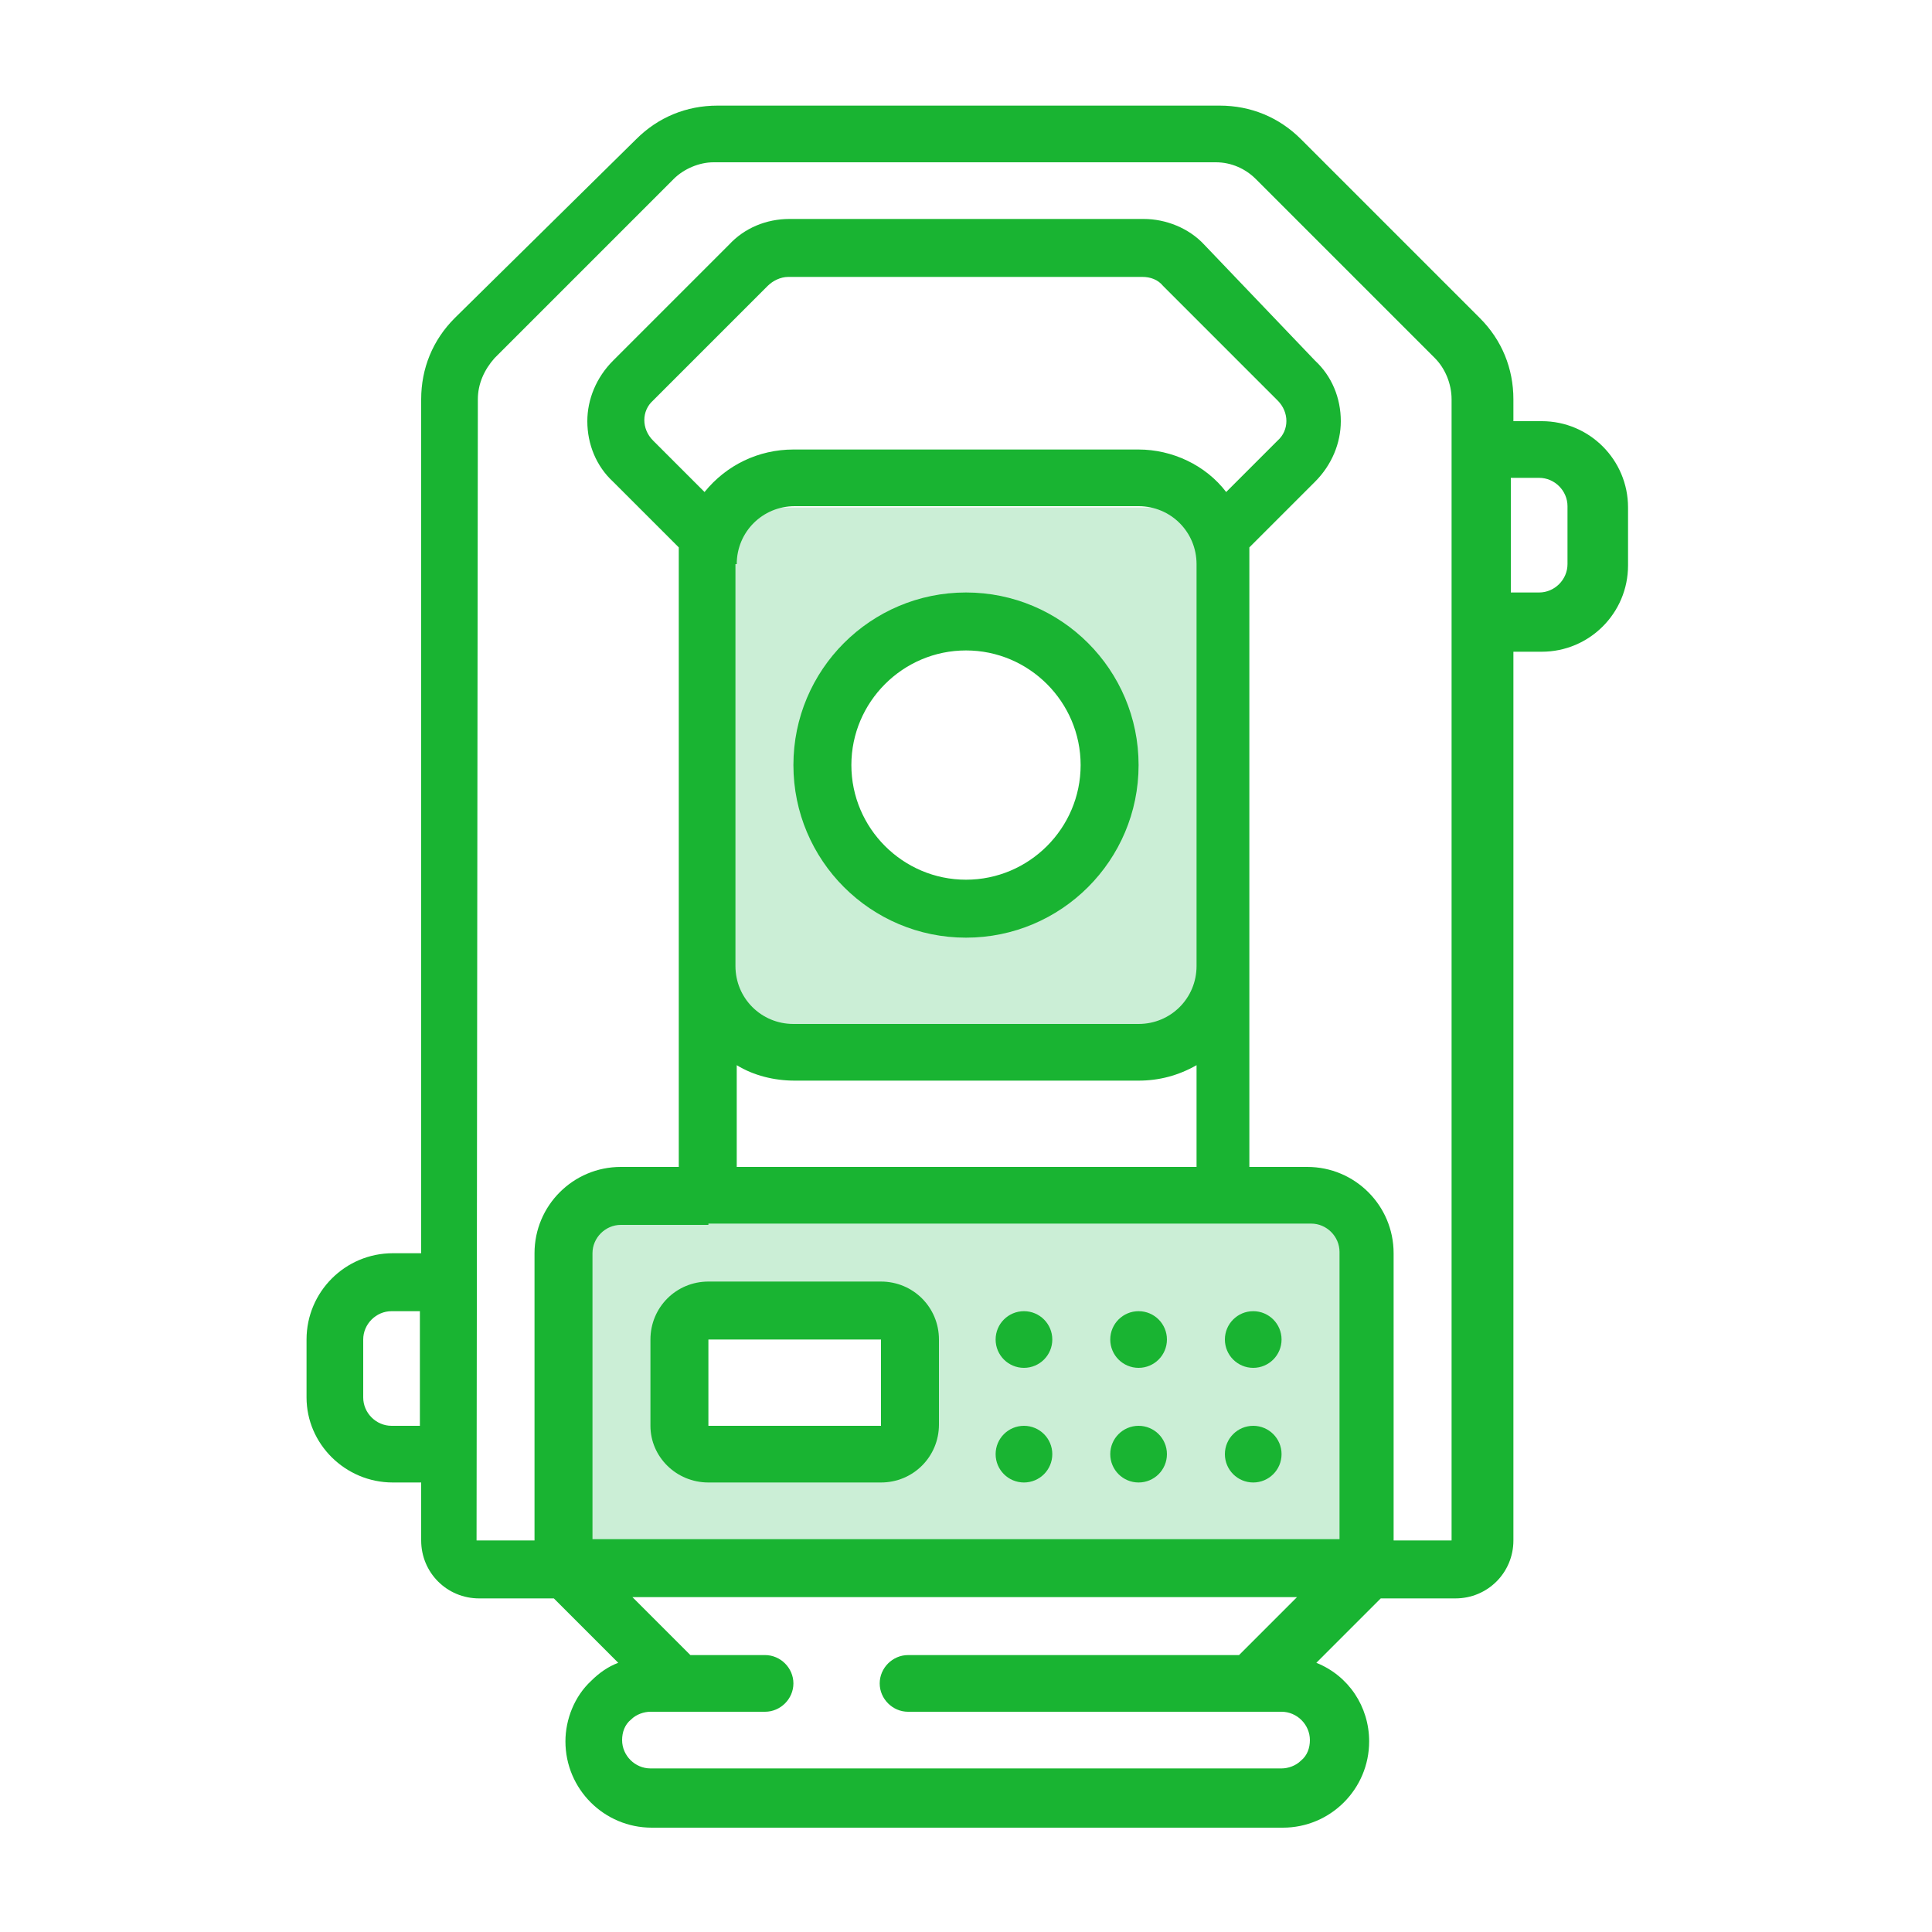 <?xml version="1.0" encoding="utf-8"?>
<!-- Generator: Adobe Illustrator 24.1.0, SVG Export Plug-In . SVG Version: 6.00 Build 0)  -->
<svg version="1.1" id="Warstwa_1" xmlns="http://www.w3.org/2000/svg" xmlns:xlink="http://www.w3.org/1999/xlink" x="0px" y="0px"
	 viewBox="0 0 150 150" style="enable-background:new 0 0 150 150;" xml:space="preserve">
<style type="text/css">
	.st0{fill:#CBEED6;}
	.st1{fill:#19B432;}
</style>
<g>
	<path class="st0" d="M93.5,39.4H56.2v40.1h37.4V39.4z M75,69.4c-5.5,0-10-4.5-10-10c0-5.5,4.5-10,10-10s10,4.5,10,10
		C85,64.9,80.5,69.4,75,69.4z"/>
	<path class="st0" d="M104,93.3H45.1l-1.7,3.6v24.8h62.4V95L104,93.3z M69.8,112.9H53.6v-11.1h16.3V112.9z"/>
</g>
<g id="Page-1">
	<g id="_x30_08---Surveying-Equipment">
		<path id="Shape" class="st1" d="M30.5,115.1h2.2v4.5c0,2.5,2,4.5,4.5,4.5h5.8l5,5c-0.8,0.3-1.5,0.8-2.1,1.4c-1.3,1.2-2,3-2,4.7
			c0,3.7,3,6.7,6.7,6.7h49c3.7,0,6.7-3,6.7-6.7c0-2.7-1.6-5.1-4.1-6.1l5-5h5.8c2.5,0,4.5-2,4.5-4.5v-69h2.2c3.7,0,6.7-3,6.7-6.7
			v-4.5c0-3.7-3-6.7-6.7-6.7h-2.2V31c0-2.4-0.9-4.6-2.6-6.3l-13.9-13.9c-1.7-1.7-3.9-2.6-6.3-2.6h-39c-2.4,0-4.6,0.9-6.3,2.6
			L35.3,24.7c-1.7,1.7-2.6,3.9-2.6,6.3v66.3h-2.2c-3.7,0-6.7,3-6.7,6.7v4.5C23.8,112.1,26.8,115.1,30.5,115.1L30.5,115.1z
			 M57.2,43.8c0-2.5,2-4.5,4.5-4.5h26.7c2.5,0,4.5,2,4.5,4.5V75c0,2.5-2,4.5-4.5,4.5H61.6c-2.5,0-4.5-2-4.5-4.5V43.8z M88.4,34.9
			H61.6c-2.7,0-5.2,1.2-6.9,3.3l-4-4c-0.9-0.9-0.9-2.3,0-3.1l8.9-8.9c0.4-0.4,1-0.7,1.6-0.7h27.5c0.6,0,1.2,0.2,1.6,0.7l8.9,8.9
			c0.9,0.9,0.9,2.3,0,3.1l-4,4C93.6,36.1,91,34.9,88.4,34.9L88.4,34.9z M57.2,82.7c1.3,0.8,2.9,1.2,4.5,1.2h26.7
			c1.6,0,3.1-0.4,4.5-1.2v7.9H57.2V82.7z M55,95h46.8c1.2,0,2.2,1,2.2,2.2v22.3H46V97.3c0-1.2,1-2.2,2.2-2.2H55z M101,136.7
			c-0.4,0.4-1,0.6-1.5,0.6h-49c-1.2,0-2.2-1-2.2-2.2c0-0.6,0.2-1.2,0.7-1.6c0.4-0.4,1-0.6,1.5-0.6h8.9c1.2,0,2.2-1,2.2-2.2
			c0-1.2-1-2.2-2.2-2.2h-5.8l-4.5-4.5h51.6l-4.5,4.5H70.5c-1.2,0-2.2,1-2.2,2.2c0,1.2,1,2.2,2.2,2.2h29c1.2,0,2.2,1,2.2,2.2
			C101.7,135.7,101.5,136.3,101,136.7z M119.5,37.1c1.2,0,2.2,1,2.2,2.2v4.5c0,1.2-1,2.2-2.2,2.2h-2.2v-8.9H119.5z M37.1,31
			c0-1.2,0.5-2.3,1.3-3.2l13.9-13.9c0.8-0.8,2-1.3,3.1-1.3h39c1.2,0,2.3,0.5,3.1,1.3l13.9,13.9c0.8,0.8,1.3,2,1.3,3.2l0,88.6h-4.5
			V97.3c0-3.7-3-6.7-6.7-6.7h-4.5V42.5l5.1-5.1c1.3-1.3,2-3,2-4.7c0-1.8-0.7-3.5-2-4.7L93.5,19c-1.2-1.3-3-2-4.7-2H61.3
			c-1.8,0-3.5,0.7-4.7,2L47.6,28c-1.3,1.3-2,3-2,4.7c0,1.8,0.7,3.5,2,4.7l5.1,5.1v48.1h-4.5c-3.7,0-6.7,3-6.7,6.7v22.3h-4.5L37.1,31
			z M28.2,104c0-1.2,1-2.2,2.2-2.2h2.2v8.9h-2.2c-1.2,0-2.2-1-2.2-2.2V104z"/>
		<path id="Shape_1_" class="st1" d="M75,72.8c7.4,0,13.4-6,13.4-13.4S82.4,46,75,46s-13.4,6-13.4,13.4C61.6,66.8,67.6,72.8,75,72.8
			z M75,50.5c4.9,0,8.9,4,8.9,8.9s-4,8.9-8.9,8.9s-8.9-4-8.9-8.9S70.1,50.5,75,50.5z"/>
		<path id="Shape_2_" class="st1" d="M55,115.1h13.4c2.5,0,4.5-2,4.5-4.5V104c0-2.5-2-4.5-4.5-4.5H55c-2.5,0-4.5,2-4.5,4.5v6.7
			C50.5,113.1,52.5,115.1,55,115.1z M55,104h13.4v6.7H55V104z"/>
		<circle id="Oval" class="st1" cx="79.5" cy="104" r="2.2"/>
		<circle id="Oval_1_" class="st1" cx="88.4" cy="104" r="2.2"/>
		<circle id="Oval_2_" class="st1" cx="97.3" cy="104" r="2.2"/>
		<circle id="Oval_3_" class="st1" cx="79.5" cy="112.9" r="2.2"/>
		<circle id="Oval_4_" class="st1" cx="88.4" cy="112.9" r="2.2"/>
		<circle id="Oval_5_" class="st1" cx="97.3" cy="112.9" r="2.2"/>
	</g>
</g>
</svg>
